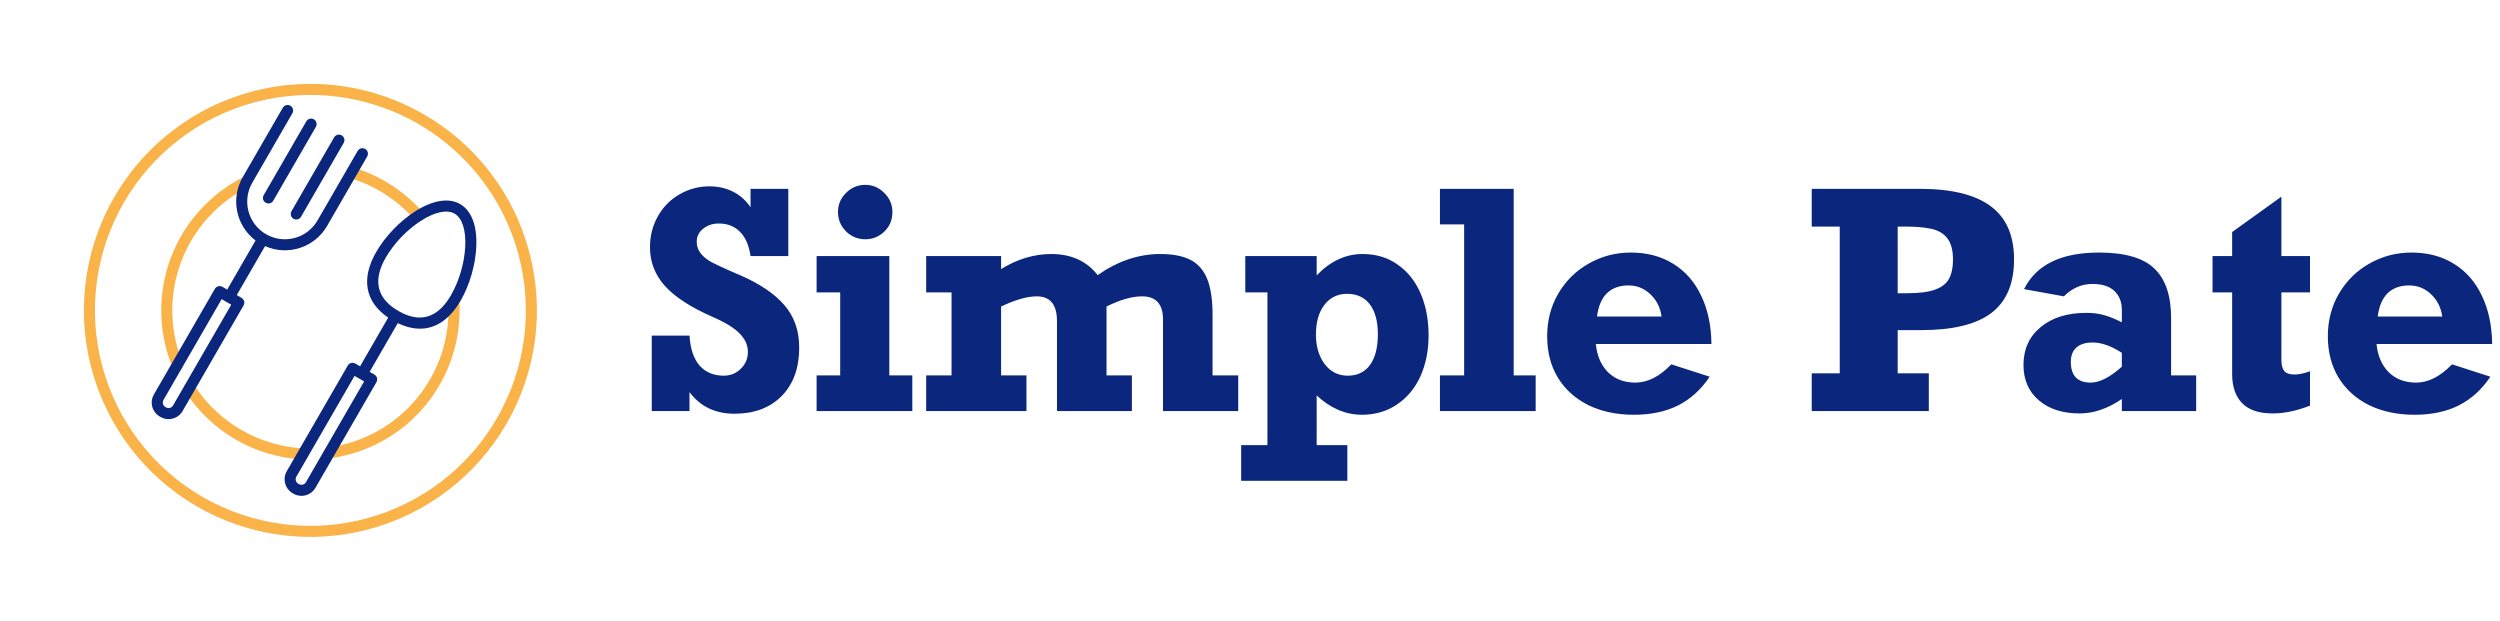 <svg width="298" height="74" viewBox="0 0 298 74" fill="none" xmlns="http://www.w3.org/2000/svg">
<path d="M89.465 24.707V22.51H93.965V30.525H89.465C89.277 29.236 88.856 28.27 88.199 27.625C87.555 26.969 86.717 26.641 85.686 26.641C84.959 26.641 84.338 26.846 83.822 27.256C83.307 27.666 83.049 28.182 83.049 28.803C83.049 29.354 83.213 29.828 83.541 30.227C83.869 30.625 84.291 30.965 84.807 31.246C85.322 31.516 86.096 31.879 87.127 32.336L88.199 32.793C90.531 33.801 92.289 34.984 93.473 36.344C94.668 37.703 95.266 39.402 95.266 41.441C95.266 43.867 94.568 45.789 93.174 47.207C91.779 48.613 89.904 49.316 87.549 49.316C85.252 49.316 83.465 48.455 82.188 46.732V49H77.688V40H82.188C82.281 41.559 82.68 42.748 83.383 43.568C84.098 44.377 85.059 44.781 86.266 44.781C87.074 44.781 87.754 44.506 88.305 43.955C88.867 43.404 89.148 42.736 89.148 41.951C89.148 41.154 88.826 40.428 88.182 39.772C87.549 39.103 86.465 38.435 84.93 37.768C82.316 36.619 80.418 35.383 79.234 34.059C78.062 32.734 77.477 31.211 77.477 29.488C77.477 28.141 77.787 26.91 78.408 25.797C79.029 24.684 79.885 23.811 80.975 23.178C82.076 22.533 83.272 22.211 84.561 22.211C85.592 22.211 86.529 22.422 87.373 22.844C88.217 23.266 88.914 23.887 89.465 24.707ZM106.375 25.27C106.375 26.207 106.053 26.986 105.408 27.607C104.775 28.217 104.02 28.521 103.141 28.521C102.25 28.521 101.482 28.205 100.838 27.572C100.205 26.928 99.889 26.16 99.889 25.27C99.889 24.391 100.205 23.635 100.838 23.002C101.482 22.357 102.25 22.035 103.141 22.035C104.02 22.035 104.775 22.357 105.408 23.002C106.053 23.635 106.375 24.391 106.375 25.27ZM108.748 44.746V49H97.34V44.746H100.152V34.85H97.34V30.525H106.006V44.746H108.748ZM130.844 32.793C133.246 31.117 135.73 30.279 138.297 30.279C139.809 30.279 141.016 30.514 141.918 30.982C142.82 31.451 143.482 32.213 143.904 33.268C144.326 34.322 144.537 35.74 144.537 37.522V44.746H147.596V49H138.631V38.084C138.631 36.244 137.799 35.324 136.135 35.324C134.939 35.324 133.527 35.728 131.898 36.537V44.746H134.922V49H125.992V38.277C125.992 36.309 125.189 35.324 123.584 35.324C122.447 35.324 121.029 35.728 119.33 36.537V44.746H122.354V49H110.4V44.746H113.424V34.85H110.4V30.525H119.33V32.072C121.275 30.877 123.268 30.279 125.307 30.279C127.686 30.279 129.531 31.117 130.844 32.793ZM170.289 39.965C170.289 41.77 169.967 43.393 169.322 44.834C168.678 46.264 167.746 47.389 166.527 48.209C165.32 49.029 163.926 49.44 162.344 49.44C160.398 49.44 158.6 48.672 156.947 47.137V53.06H160.604V57.315H147.947V53.06H151.076V34.85H148.439V30.525H156.947V32.828C158.576 31.129 160.398 30.279 162.414 30.279C164.043 30.279 165.449 30.707 166.633 31.562C167.828 32.406 168.736 33.56 169.357 35.025C169.979 36.49 170.289 38.137 170.289 39.965ZM160.639 44.781C161.799 44.781 162.689 44.353 163.311 43.498C163.932 42.631 164.242 41.406 164.242 39.824C164.242 38.312 163.926 37.135 163.293 36.291C162.66 35.447 161.752 35.025 160.568 35.025C159.443 35.025 158.541 35.465 157.861 36.344C157.193 37.223 156.859 38.406 156.859 39.895C156.859 41.289 157.205 42.455 157.896 43.393C158.6 44.318 159.514 44.781 160.639 44.781ZM183.051 44.746V49H171.643V44.746H174.525V26.746H171.643V22.51H180.432V44.746H183.051ZM204.004 41.002H190.223C190.363 42.42 190.85 43.545 191.682 44.377C192.525 45.197 193.609 45.607 194.934 45.607C196.398 45.607 197.828 44.881 199.223 43.428L203.793 44.904C202.785 46.416 201.537 47.553 200.049 48.315C198.561 49.065 196.797 49.44 194.758 49.44C192.719 49.44 190.914 49.059 189.344 48.297C187.785 47.523 186.572 46.434 185.705 45.027C184.85 43.621 184.422 41.969 184.422 40.07C184.422 38.195 184.867 36.496 185.758 34.973C186.66 33.449 187.873 32.26 189.396 31.404C190.932 30.537 192.596 30.104 194.389 30.104C196.334 30.104 198.027 30.555 199.469 31.457C200.91 32.348 202.018 33.619 202.791 35.272C203.576 36.912 203.98 38.822 204.004 41.002ZM194.107 34.023C193.053 34.023 192.203 34.328 191.559 34.938C190.926 35.547 190.527 36.478 190.363 37.732H198.062C197.898 36.631 197.447 35.74 196.709 35.06C195.982 34.369 195.115 34.023 194.107 34.023ZM240.074 30.93C240.074 33.812 239.172 35.94 237.367 37.31C235.574 38.67 232.779 39.35 228.982 39.35H226.205V44.5H229.914V49H215.957V44.5H219.297V27.01H215.957V22.51H228.842C232.627 22.51 235.445 23.201 237.297 24.584C239.148 25.955 240.074 28.07 240.074 30.93ZM232.797 30.93C232.797 29.828 232.574 28.99 232.129 28.416C231.684 27.83 231.039 27.449 230.195 27.273C229.363 27.098 228.396 27.01 227.295 27.01H226.205V34.955H227.295C228.76 34.955 229.891 34.809 230.688 34.516C231.496 34.211 232.047 33.772 232.34 33.197C232.645 32.623 232.797 31.867 232.797 30.93ZM258.795 37.908V44.746H261.783V49H252.924V47.559C251.248 48.707 249.572 49.281 247.896 49.281C245.869 49.281 244.246 48.76 243.027 47.717C241.809 46.674 241.199 45.268 241.199 43.498C241.199 41.623 241.879 40.123 243.238 38.998C244.609 37.861 246.426 37.293 248.688 37.293C249.473 37.293 250.17 37.381 250.779 37.557C251.4 37.721 252.115 38.008 252.924 38.418V36.941C252.924 36.004 252.631 35.254 252.045 34.691C251.459 34.129 250.58 33.848 249.408 33.848C248.131 33.848 247 34.34 246.016 35.324L241.27 34.463C242.711 31.557 245.688 30.104 250.199 30.104C253.293 30.104 255.496 30.742 256.809 32.02C258.133 33.285 258.795 35.248 258.795 37.908ZM249.215 45.607C250.27 45.607 251.506 44.975 252.924 43.709V42.057C251.658 41.236 250.498 40.826 249.443 40.826C248.6 40.826 247.955 41.025 247.51 41.424C247.064 41.822 246.842 42.391 246.842 43.129C246.842 44.781 247.633 45.607 249.215 45.607ZM275.354 30.525V34.85H271.943V42.918C271.943 43.492 272.055 43.926 272.277 44.219C272.5 44.5 272.916 44.641 273.525 44.641C274.029 44.641 274.639 44.512 275.354 44.254V48.35C273.771 48.971 272.283 49.281 270.889 49.281C269.283 49.281 268.076 48.877 267.268 48.068C266.471 47.248 266.072 46.094 266.072 44.605V34.85H263.734V30.525H266.072V27.66L271.943 23.441V30.525H275.354ZM297.062 41.002H283.281C283.422 42.42 283.908 43.545 284.74 44.377C285.584 45.197 286.668 45.607 287.992 45.607C289.457 45.607 290.887 44.881 292.281 43.428L296.852 44.904C295.844 46.416 294.596 47.553 293.107 48.315C291.619 49.065 289.855 49.44 287.816 49.44C285.777 49.44 283.973 49.059 282.402 48.297C280.844 47.523 279.631 46.434 278.764 45.027C277.908 43.621 277.48 41.969 277.48 40.07C277.48 38.195 277.926 36.496 278.816 34.973C279.719 33.449 280.932 32.26 282.455 31.404C283.99 30.537 285.654 30.104 287.447 30.104C289.393 30.104 291.086 30.555 292.527 31.457C293.969 32.348 295.076 33.619 295.85 35.272C296.635 36.912 297.039 38.822 297.062 41.002ZM287.166 34.023C286.111 34.023 285.262 34.328 284.617 34.938C283.984 35.547 283.586 36.478 283.422 37.732H291.121C290.957 36.631 290.506 35.74 289.768 35.06C289.041 34.369 288.174 34.023 287.166 34.023Z" fill="#0A267D"/>
<path d="M54.049 35.278C53.963 35.283 53.879 35.305 53.801 35.343C53.723 35.382 53.654 35.434 53.596 35.499C53.539 35.564 53.495 35.64 53.468 35.722C53.439 35.803 53.428 35.89 53.433 35.976C53.691 40.137 52.362 44.24 49.714 47.459C47.066 50.678 43.295 52.773 39.163 53.322C39.077 53.332 38.993 53.36 38.918 53.403C38.842 53.446 38.776 53.504 38.722 53.572C38.669 53.641 38.63 53.72 38.608 53.804C38.585 53.888 38.579 53.976 38.591 54.062C38.602 54.148 38.631 54.232 38.675 54.307C38.718 54.382 38.777 54.448 38.846 54.5C38.916 54.553 38.995 54.591 39.079 54.613C39.163 54.635 39.251 54.639 39.337 54.627C43.8 54.035 47.872 51.772 50.732 48.295C53.592 44.819 55.027 40.387 54.748 35.893C54.743 35.807 54.721 35.723 54.682 35.645C54.644 35.567 54.591 35.498 54.526 35.441C54.462 35.383 54.386 35.34 54.304 35.312C54.222 35.284 54.136 35.272 54.049 35.278Z" fill="#FAB348"/>
<path d="M41.704 21.219C44.678 22.111 47.342 23.821 49.392 26.154C49.449 26.219 49.518 26.272 49.596 26.311C49.673 26.349 49.758 26.372 49.844 26.377C49.93 26.383 50.017 26.372 50.099 26.344C50.181 26.316 50.256 26.273 50.322 26.216C50.386 26.159 50.44 26.09 50.478 26.012C50.516 25.934 50.539 25.85 50.545 25.764C50.55 25.677 50.539 25.591 50.511 25.509C50.484 25.427 50.44 25.351 50.383 25.286C48.17 22.767 45.293 20.92 42.081 19.957C41.914 19.907 41.733 19.925 41.58 20.008C41.426 20.091 41.312 20.232 41.261 20.399C41.212 20.567 41.23 20.747 41.313 20.901C41.396 21.054 41.536 21.169 41.704 21.219Z" fill="#FAB348"/>
<path d="M21.759 43.228C20.187 39.377 20.129 35.075 21.598 31.184C23.067 27.294 25.954 24.103 29.678 22.252C29.835 22.175 29.954 22.038 30.01 21.873C30.066 21.707 30.054 21.526 29.976 21.37C29.898 21.213 29.762 21.094 29.596 21.038C29.431 20.982 29.25 20.995 29.094 21.072C25.071 23.07 21.953 26.516 20.366 30.718C18.78 34.92 18.841 39.567 20.539 43.725C20.605 43.887 20.733 44.016 20.894 44.083C21.055 44.151 21.236 44.152 21.398 44.086C21.56 44.02 21.689 43.893 21.756 43.732C21.824 43.571 21.825 43.389 21.759 43.228L21.759 43.228Z" fill="#FAB348"/>
<path d="M36.167 53.446C33.553 53.311 31.008 52.556 28.744 51.244C26.479 49.931 24.559 48.098 23.143 45.897C23.097 45.823 23.037 45.759 22.965 45.709C22.895 45.658 22.814 45.623 22.729 45.604C22.644 45.585 22.556 45.583 22.471 45.598C22.385 45.613 22.303 45.645 22.23 45.692C22.157 45.739 22.093 45.8 22.044 45.871C21.994 45.943 21.959 46.024 21.941 46.109C21.923 46.194 21.922 46.282 21.938 46.367C21.954 46.453 21.987 46.534 22.034 46.607C23.57 48.994 25.653 50.979 28.11 52.399C30.546 53.815 33.287 54.625 36.101 54.762C36.275 54.768 36.444 54.707 36.572 54.59C36.7 54.472 36.776 54.31 36.785 54.136C36.794 53.963 36.733 53.793 36.618 53.664C36.502 53.535 36.34 53.457 36.167 53.446Z" fill="#FAB348"/>
<path d="M50.5 13.617C45.876 10.947 40.563 9.709 35.234 10.058C29.906 10.407 24.8 12.329 20.564 15.579C16.327 18.83 13.149 23.265 11.433 28.321C9.716 33.378 9.538 38.83 10.92 43.988C12.773 50.905 17.299 56.803 23.5 60.383C29.702 63.964 37.072 64.934 43.989 63.08C50.906 61.227 56.803 56.702 60.383 50.5C63.964 44.299 64.934 36.929 63.081 30.012C62.172 26.583 60.592 23.369 58.433 20.554C56.273 17.74 53.577 15.382 50.5 13.617ZM43.647 61.808C37.068 63.571 30.058 62.648 24.159 59.242C18.26 55.837 13.955 50.227 12.192 43.647C10.429 37.068 11.352 30.058 14.758 24.159C18.164 18.26 23.773 13.955 30.353 12.192C36.932 10.429 43.943 11.352 49.842 14.758C55.741 18.164 60.045 23.773 61.808 30.353C63.571 36.932 62.648 43.943 59.242 49.842C55.837 55.741 50.227 60.045 43.647 61.808Z" fill="#FAB348"/>
<path d="M43.529 17.753C43.378 17.666 43.198 17.642 43.029 17.688C42.861 17.733 42.717 17.843 42.63 17.994L37.848 26.276C37.252 27.308 36.271 28.061 35.121 28.369C33.97 28.677 32.744 28.516 31.713 27.92C30.681 27.325 29.929 26.344 29.62 25.193C29.312 24.043 29.474 22.817 30.069 21.785L34.851 13.503C34.938 13.352 34.962 13.172 34.917 13.004C34.871 12.835 34.761 12.691 34.61 12.604C34.459 12.516 34.279 12.493 34.11 12.538C33.941 12.583 33.797 12.694 33.71 12.845L28.928 21.127C28.222 22.355 27.988 23.798 28.27 25.186C28.552 26.574 29.331 27.812 30.461 28.666L27.082 34.519L26.511 34.19C26.36 34.102 26.18 34.079 26.012 34.124C25.843 34.169 25.699 34.28 25.612 34.431L18.343 47.022C18.088 47.464 18.019 47.989 18.151 48.482C18.283 48.975 18.605 49.395 19.047 49.651L19.135 49.702C19.577 49.956 20.102 50.025 20.595 49.893C21.088 49.761 21.509 49.439 21.764 48.997L29.034 36.407C29.121 36.255 29.145 36.075 29.099 35.907C29.054 35.738 28.944 35.594 28.793 35.507L28.222 35.178L31.595 29.336C32.906 29.919 34.387 29.996 35.752 29.552C37.117 29.109 38.269 28.177 38.988 26.935L43.77 18.653C43.857 18.502 43.881 18.322 43.836 18.153C43.791 17.985 43.68 17.841 43.529 17.753ZM20.624 48.339C20.543 48.478 20.41 48.58 20.255 48.622C20.099 48.663 19.933 48.642 19.793 48.561L19.706 48.511C19.566 48.43 19.464 48.297 19.423 48.141C19.381 47.986 19.403 47.82 19.483 47.68L26.423 35.66L27.564 36.318L20.624 48.339Z" fill="#0A267D"/>
<path d="M32.572 23.924L37.654 15.122C37.741 14.97 37.765 14.791 37.72 14.622C37.675 14.453 37.564 14.309 37.413 14.222C37.262 14.135 37.082 14.111 36.913 14.156C36.745 14.202 36.601 14.312 36.513 14.463L31.431 23.266C31.344 23.417 31.32 23.597 31.365 23.765C31.411 23.934 31.521 24.078 31.672 24.165C31.823 24.253 32.003 24.276 32.172 24.231C32.341 24.186 32.484 24.076 32.572 23.924Z" fill="#0A267D"/>
<path d="M35.885 25.837L40.967 17.035C41.01 16.96 41.038 16.877 41.05 16.791C41.061 16.705 41.055 16.618 41.033 16.535C41.01 16.451 40.972 16.373 40.919 16.304C40.866 16.236 40.801 16.178 40.726 16.135C40.651 16.092 40.568 16.064 40.483 16.052C40.397 16.041 40.31 16.047 40.226 16.069C40.143 16.091 40.064 16.13 39.996 16.183C39.927 16.235 39.87 16.301 39.826 16.376L34.744 25.178C34.657 25.33 34.633 25.509 34.678 25.678C34.724 25.847 34.834 25.991 34.985 26.078C35.136 26.165 35.316 26.189 35.485 26.144C35.654 26.099 35.797 25.988 35.885 25.837Z" fill="#0A267D"/>
<path d="M54.847 24.326C53.484 23.539 51.568 23.855 49.452 25.216C47.633 26.386 45.914 28.182 44.853 30.02C43.004 33.222 43.514 35.983 46.273 37.859L42.922 43.664L42.351 43.335C42.2 43.248 42.02 43.224 41.851 43.269C41.683 43.315 41.539 43.425 41.452 43.576L34.182 56.167C33.928 56.609 33.859 57.134 33.991 57.627C34.123 58.12 34.445 58.541 34.887 58.796L34.975 58.847C35.417 59.102 35.942 59.171 36.435 59.038C36.928 58.906 37.349 58.584 37.604 58.142L44.873 45.552C44.961 45.401 44.984 45.221 44.939 45.052C44.894 44.883 44.784 44.739 44.633 44.652L44.062 44.323L47.414 38.517C50.418 39.969 53.064 39.03 54.913 35.828C55.974 33.99 56.669 31.603 56.773 29.443C56.894 26.93 56.21 25.113 54.847 24.326ZM36.464 57.484C36.383 57.623 36.25 57.725 36.094 57.767C35.939 57.809 35.773 57.787 35.633 57.706L35.545 57.656C35.406 57.575 35.304 57.442 35.263 57.286C35.221 57.131 35.243 56.965 35.323 56.825L42.263 44.805L43.404 45.464L36.464 57.484ZM47.49 37.068C44.91 35.578 44.406 33.428 45.994 30.678C47.036 28.929 48.462 27.44 50.165 26.324C51.821 25.259 53.287 24.947 54.188 25.467C55.089 25.988 55.552 27.414 55.458 29.38C55.342 31.413 54.766 33.392 53.772 35.169C52.185 37.919 50.071 38.558 47.49 37.068Z" fill="#0A267D"/>
</svg>

